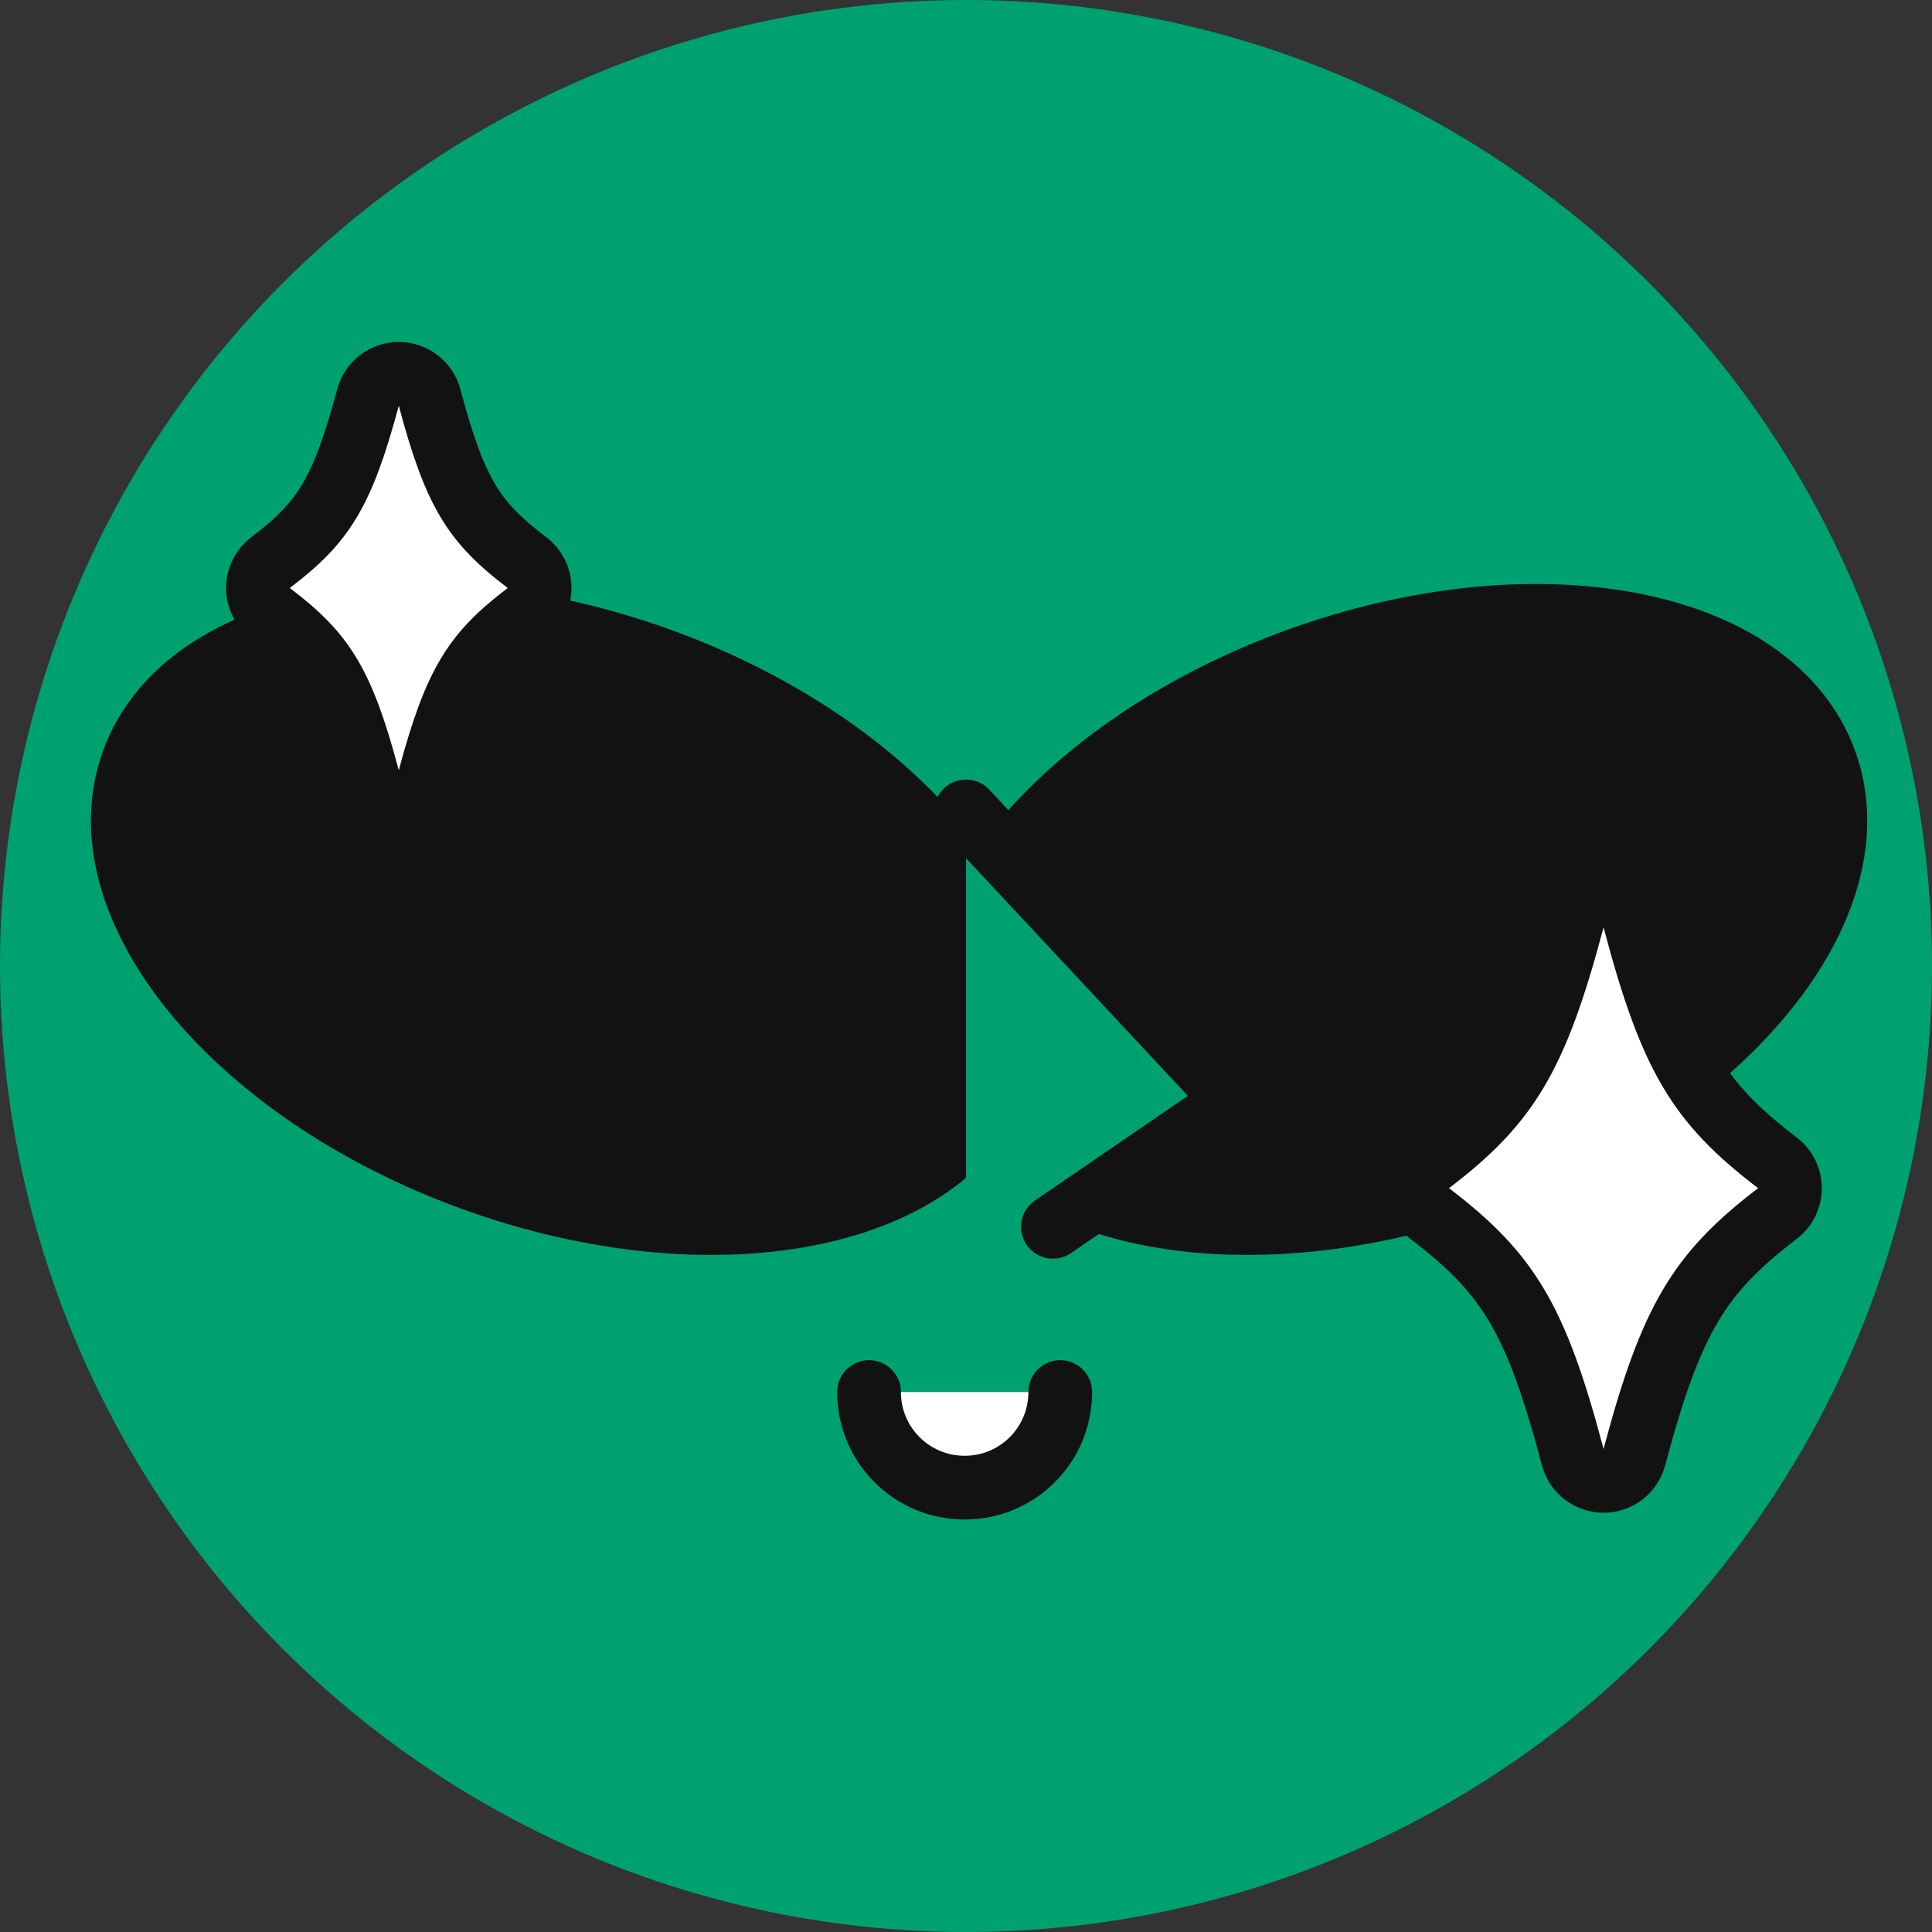 <svg width="100" height="100" viewBox="0 0 100 100" fill="none" xmlns="http://www.w3.org/2000/svg">
<rect x="0" y="0" width="100" height="100" fill="#333333" stroke="none"/>
<g clip-path="url(#clip0_281_11003)">
<circle cx="50" cy="50" r="50" fill="#00A170"/>
<path d="M54.879 72.052C54.879 74.79 52.669 77 49.931 77C47.193 77 44.982 74.79 44.982 72.052" fill="white" stroke="#121212" stroke-width="3.299" stroke-linecap="round" stroke-linejoin="round"/>
<path d="M51.771 55.76C54.469 48.347 46.608 38.68 34.214 34.169C21.819 29.658 9.583 32.01 6.885 39.423C4.187 46.836 12.048 56.502 24.443 61.014C36.838 65.525 49.073 63.173 51.771 55.76Z" fill="#121212" stroke="#121212" stroke-width="3.299" stroke-linecap="round" stroke-linejoin="round"/>
<path d="M49.584 55.76C52.282 63.172 64.517 65.525 76.912 61.013C89.307 56.502 97.167 46.835 94.469 39.422C91.771 32.009 79.536 29.657 67.141 34.169C54.746 38.68 46.885 48.346 49.584 55.76Z" fill="#121212" stroke="#121212" stroke-width="3.299" stroke-linecap="round" stroke-linejoin="round"/>
<path d="M64 57L50 42V66L64 57Z" fill="#00A170"/>
<path d="M50 42L64 57L54.5 63.5" stroke="#121212" stroke-width="3.3" stroke-linecap="round" stroke-linejoin="round"/>
<path d="M92 62.812C92.41 62.5 92.65 62.015 92.65 61.5C92.65 60.985 92.41 60.5 92 60.188C89.903 58.589 88.566 57.228 87.506 55.446C86.422 53.626 85.568 51.27 84.596 47.58C84.405 46.855 83.75 46.351 83.001 46.35C82.252 46.349 81.597 46.853 81.405 47.577C80.433 51.245 79.578 53.602 78.493 55.43C77.431 57.22 76.094 58.592 74 60.188C73.59 60.5 73.35 60.985 73.35 61.5C73.35 62.015 73.59 62.5 74 62.812C76.097 64.411 77.434 65.772 78.495 67.554C79.578 69.374 80.432 71.73 81.404 75.42C81.595 76.144 82.25 76.649 82.999 76.65C83.748 76.651 84.403 76.147 84.595 75.423C85.567 71.755 86.422 69.398 87.507 67.57C88.569 65.78 89.906 64.408 92 62.812Z" fill="white" stroke="#121212" stroke-width="3.3" stroke-linejoin="round"/>
<path d="M27.276 31.751C27.689 31.439 27.932 30.952 27.932 30.434C27.932 29.917 27.689 29.43 27.276 29.118C25.827 28.023 24.937 27.116 24.233 25.944C23.506 24.734 22.918 23.143 22.236 20.576C22.044 19.854 21.39 19.351 20.642 19.35C19.895 19.349 19.24 19.852 19.047 20.574C18.365 23.125 17.776 24.717 17.048 25.933C16.343 27.112 15.451 28.026 14.005 29.118C13.593 29.43 13.35 29.917 13.35 30.434C13.35 30.952 13.593 31.439 14.005 31.751C15.455 32.846 16.345 33.753 17.049 34.925C17.776 36.135 18.364 37.726 19.046 40.293C19.238 41.015 19.892 41.519 20.64 41.519C21.387 41.52 22.042 41.018 22.235 40.295C22.917 37.745 23.505 36.152 24.234 34.936C24.939 33.757 25.831 32.843 27.276 31.751Z" fill="white" stroke="#121212" stroke-width="3.3" stroke-linejoin="round"/>
</g>
<defs>
<clipPath id="clip0_281_11003">
<rect width="100" height="100" fill="white"/>
</clipPath>
</defs>
</svg>

